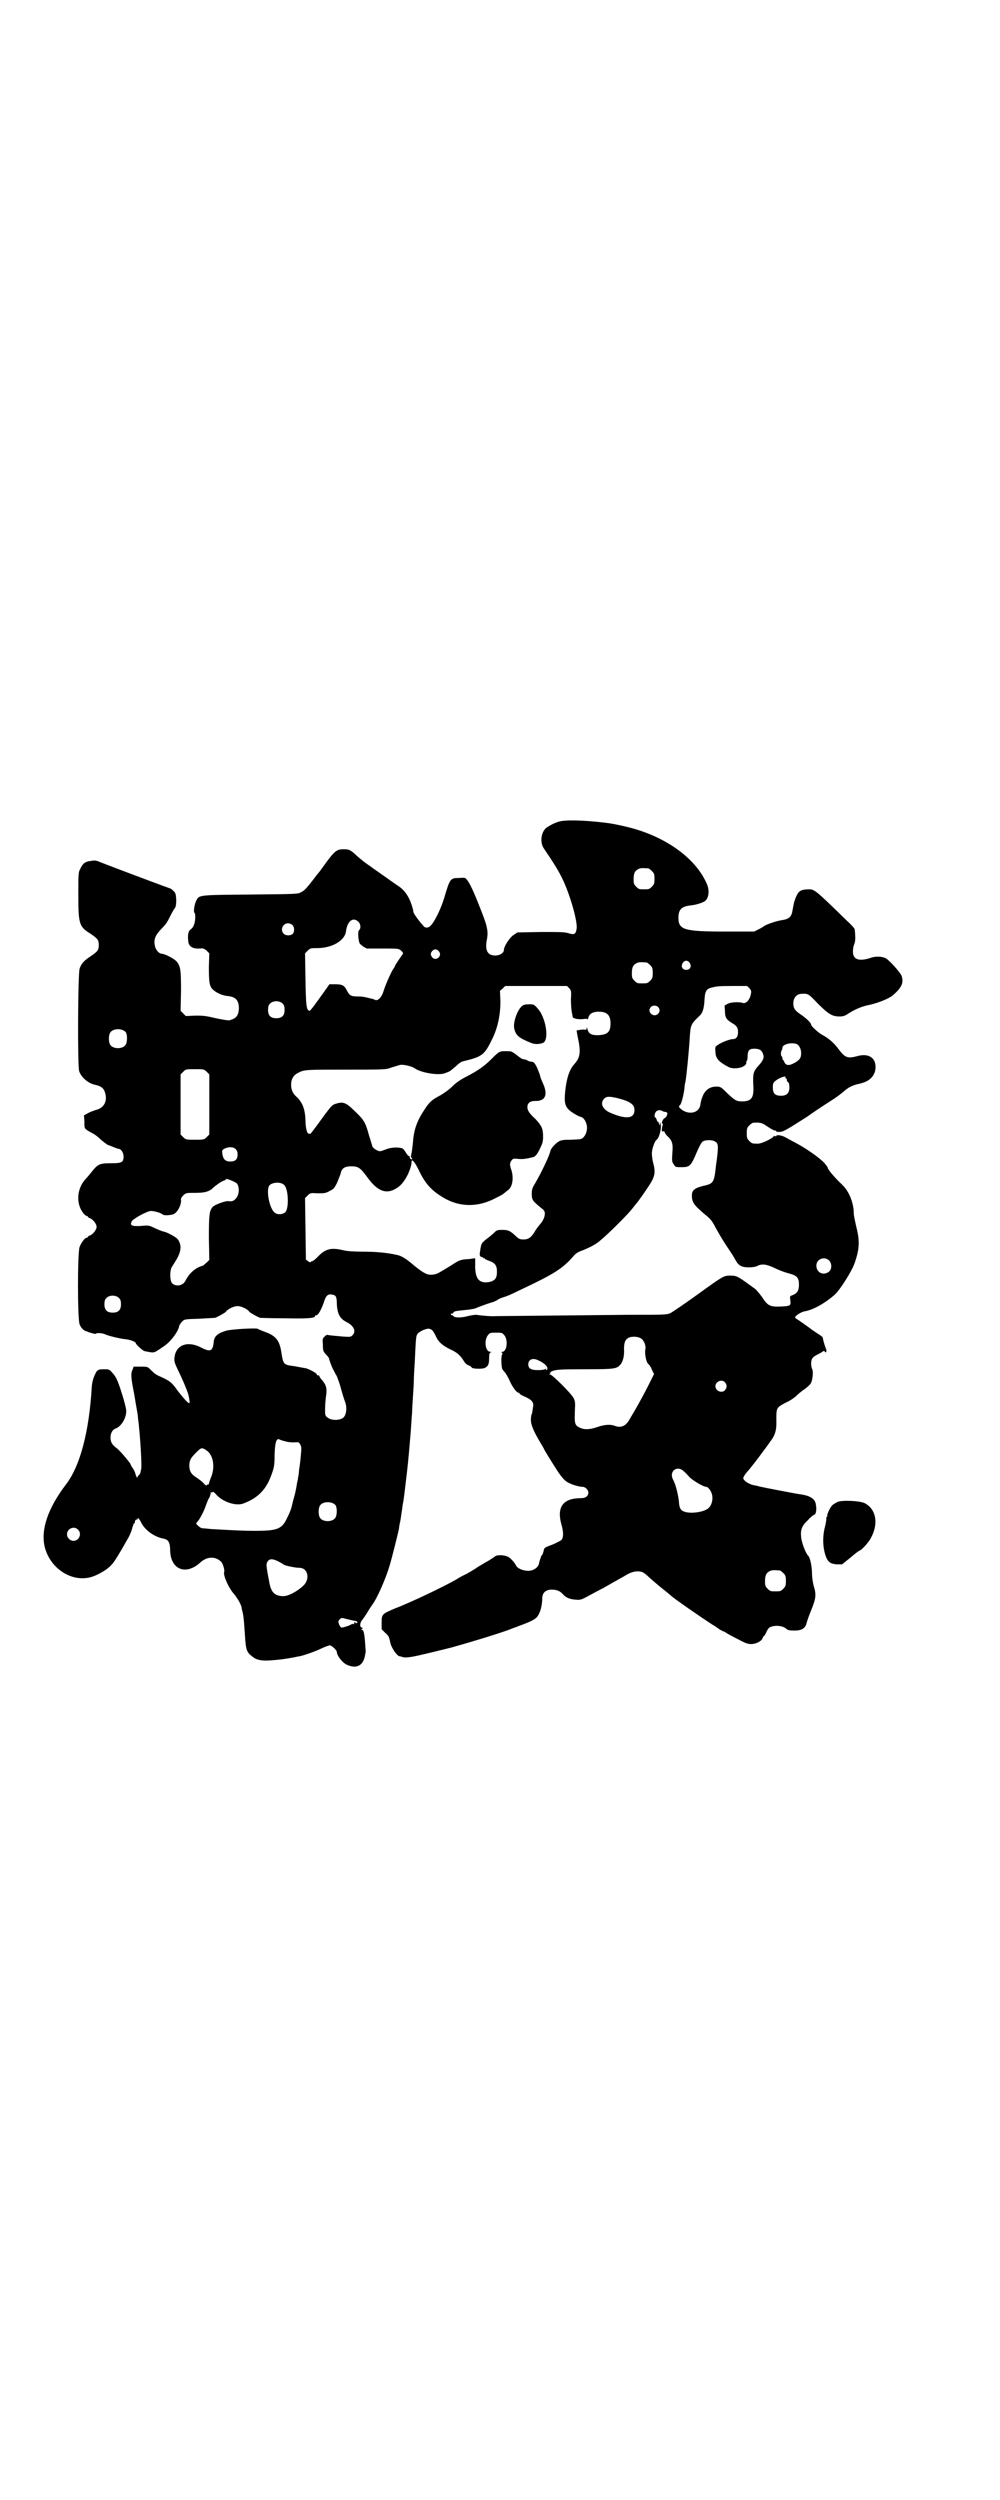 <?xml version="1.0" standalone="no"?>
<!DOCTYPE svg PUBLIC "-//W3C//DTD SVG 20010904//EN"
 "http://www.w3.org/TR/2001/REC-SVG-20010904/DTD/svg10.dtd">
<svg version="1.0" xmlns="http://www.w3.org/2000/svg"
 width="1149pt" height="2870pt" viewBox="0 0 1149 2870"
 preserveAspectRatio="xMidYMid meet">
<g transform="translate(0,2870) scale(0.5,-0.5)"
fill="#000000" stroke="none">
<path d="M1283 3853 c-10 -3 -23 -10 -29 -15 -11 -11 -13 -32 -5 -45 27 -40
34 -52 43 -70 18 -37 36 -100 33 -116 -2 -12 -5 -14 -18 -10 -9 3 -20 3 -64 3
l-54 -1 -9 -6 c-9 -6 -22 -26 -22 -34 0 -7 -9 -13 -20 -13 -17 0 -23 11 -20
32 5 24 3 33 -17 83 -13 33 -22 52 -28 59 -4 5 -5 5 -18 4 -20 0 -21 -1 -34
-45 -8 -27 -24 -59 -33 -66 -4 -4 -12 -4 -15 1 -11 12 -23 29 -23 32 0 2 -2
11 -5 19 -6 17 -15 30 -26 38 -6 4 -29 20 -47 33 -6 4 -16 11 -24 17 -8 5 -20
15 -27 21 -15 14 -18 16 -31 16 -17 0 -21 -3 -51 -45 -2 -3 -5 -7 -6 -8 -1 -1
-6 -7 -11 -14 -18 -23 -22 -28 -31 -32 -5 -4 -16 -4 -116 -5 -121 -1 -117 -1
-124 -14 -4 -8 -7 -25 -4 -28 3 -3 2 -22 -2 -29 -1 -4 -5 -8 -8 -10 -5 -4 -6
-15 -4 -29 2 -10 11 -15 26 -14 8 1 10 0 16 -5 l6 -6 -1 -31 c0 -35 1 -45 10
-53 8 -7 21 -13 33 -14 19 -2 26 -10 26 -29 -1 -16 -6 -23 -23 -27 -3 0 -16 2
-30 5 -21 5 -27 6 -46 6 l-23 -1 -6 6 -6 6 1 45 c0 48 -1 56 -9 67 -5 7 -28
19 -35 19 -6 0 -14 8 -16 18 -3 13 0 23 12 36 15 16 15 16 23 32 4 8 9 17 11
19 2 3 3 8 3 19 -1 13 -1 15 -6 20 -3 3 -7 6 -8 6 -1 0 -124 46 -152 57 -20 8
-19 8 -31 6 -12 -1 -18 -6 -23 -17 -5 -9 -5 -11 -5 -61 0 -67 2 -73 28 -89 16
-11 19 -14 19 -26 0 -12 -3 -15 -19 -26 -14 -9 -21 -16 -25 -28 -4 -12 -5
-225 -1 -236 5 -14 21 -28 37 -31 14 -3 20 -8 23 -20 5 -19 -4 -34 -23 -38 -2
-1 -9 -3 -15 -6 l-11 -6 1 -15 c0 -17 -1 -15 18 -26 5 -2 14 -9 20 -15 7 -6
14 -11 16 -12 3 -1 9 -3 13 -5 5 -2 10 -4 12 -4 5 0 11 -9 11 -17 0 -14 -4
-16 -29 -16 -25 0 -30 -2 -42 -17 -5 -6 -12 -15 -17 -20 -19 -21 -22 -55 -5
-77 3 -4 7 -7 8 -7 2 0 3 -1 3 -2 0 -1 2 -2 4 -3 7 -2 16 -13 16 -20 0 -7 -9
-18 -16 -20 -2 -1 -4 -2 -4 -3 0 -1 -1 -2 -3 -2 -4 0 -12 -11 -16 -21 -5 -11
-5 -167 0 -178 3 -8 10 -15 16 -16 1 0 3 -1 5 -2 10 -3 16 -5 17 -3 1 2 16 1
21 -2 6 -3 34 -10 46 -11 11 -1 24 -6 24 -9 0 -3 15 -16 19 -18 3 -1 10 -2 15
-3 9 -1 9 -1 31 14 16 11 33 34 35 47 1 3 4 7 7 10 5 5 7 5 39 6 18 1 34 2 36
2 6 2 24 12 25 14 4 6 18 13 27 13 9 0 23 -7 27 -13 1 -2 19 -12 25 -14 2 0
27 -1 56 -1 51 -1 70 0 70 5 0 1 1 2 3 2 4 0 11 12 17 29 5 17 10 21 21 18 7
-1 9 -6 9 -20 1 -24 7 -35 23 -43 16 -8 22 -21 13 -30 -4 -4 -6 -4 -21 -3 -23
2 -34 3 -36 4 -2 0 -5 -1 -7 -4 -5 -4 -5 -6 -4 -19 0 -14 1 -15 7 -22 4 -4 7
-8 7 -9 0 -2 7 -22 11 -28 1 -2 4 -8 7 -13 2 -5 7 -18 10 -30 3 -11 7 -24 9
-29 5 -13 3 -30 -4 -36 -8 -7 -28 -7 -36 0 -6 4 -6 6 -6 19 0 8 1 21 2 29 3
18 1 26 -8 37 -4 4 -7 9 -7 10 0 1 -1 2 -3 2 -2 0 -3 1 -3 2 0 3 -15 11 -24
14 -5 1 -17 3 -27 5 -25 3 -26 4 -30 29 -4 29 -12 40 -36 49 -8 3 -16 6 -19 8
-5 2 -63 -1 -74 -5 -19 -6 -26 -13 -27 -26 -2 -21 -8 -23 -29 -12 -31 16 -58
6 -61 -23 -1 -9 0 -12 8 -29 11 -22 22 -49 24 -57 3 -12 3 -19 2 -19 -3 0 -13
11 -27 29 -13 19 -18 22 -37 31 -14 6 -16 8 -26 18 -6 6 -7 6 -22 6 l-16 0 -2
-6 c-5 -10 -4 -20 3 -55 3 -18 6 -36 7 -41 1 -5 2 -12 2 -15 5 -37 10 -117 7
-120 0 -1 -1 -3 -1 -6 -1 -2 -2 -5 -4 -6 -1 -1 -3 -3 -3 -5 -1 -2 -2 0 -4 5
-1 5 -4 12 -7 16 -3 4 -5 8 -5 9 0 2 -24 31 -31 36 -12 9 -15 15 -15 25 0 10
4 18 12 21 13 5 24 24 24 39 1 5 -6 30 -15 57 -6 17 -9 23 -16 31 -8 9 -8 9
-20 9 -12 0 -13 -1 -17 -5 -6 -10 -10 -22 -11 -34 -6 -105 -27 -183 -59 -225
-42 -55 -59 -105 -49 -145 13 -49 62 -81 107 -68 11 3 31 14 39 21 2 2 6 5 8
8 4 3 16 22 39 63 3 6 7 15 8 21 2 5 3 10 4 10 1 0 2 1 2 2 -1 2 2 8 4 7 1 -1
2 0 2 1 0 5 4 1 9 -9 8 -16 29 -32 51 -36 11 -2 15 -9 15 -27 1 -44 36 -58 69
-28 15 14 34 15 47 3 5 -3 10 -21 8 -25 -2 -8 10 -35 21 -48 8 -9 17 -24 19
-32 0 -3 2 -9 3 -14 2 -9 3 -23 5 -53 2 -31 4 -37 16 -46 13 -11 26 -12 69 -7
8 1 20 3 25 4 6 1 13 3 16 3 9 2 33 10 50 18 8 4 17 7 19 7 4 0 16 -11 16 -15
0 -8 12 -24 22 -29 23 -11 39 -3 43 22 1 5 2 10 1 12 -2 37 -4 46 -9 46 -1 0
-1 1 1 2 2 1 2 2 -1 3 -5 1 -4 12 2 18 2 3 8 11 12 18 4 7 9 14 11 17 11 15
30 58 39 88 6 20 20 76 22 87 0 4 2 12 3 17 1 5 2 14 3 20 1 6 2 12 2 15 3 14
3 16 10 75 3 24 6 61 8 84 2 23 3 47 4 54 0 7 1 24 2 38 1 14 2 30 2 37 0 7 1
25 2 40 3 63 3 61 7 67 6 6 20 12 26 11 6 -1 9 -4 15 -16 6 -14 15 -22 33 -31
16 -7 24 -14 33 -29 2 -3 6 -7 10 -8 4 -2 7 -4 7 -5 0 -3 24 -4 30 -1 8 4 10
9 10 23 0 9 1 12 4 13 2 0 2 1 -1 1 -12 0 -15 26 -6 38 5 6 6 6 19 6 13 0 14
0 19 -6 9 -11 6 -38 -5 -38 -2 0 -2 -1 -1 -2 2 -1 2 -2 1 -4 -3 -4 -2 -27 0
-33 1 -2 4 -6 7 -9 2 -3 7 -11 10 -18 6 -14 16 -28 21 -28 1 0 2 -1 2 -2 0 -1
5 -4 12 -7 16 -7 21 -13 19 -23 -2 -13 -2 -15 -3 -17 -1 -1 -2 -7 -2 -13 0
-12 6 -26 22 -53 4 -7 8 -13 8 -14 0 -1 14 -24 30 -49 9 -14 17 -23 22 -26 8
-6 28 -12 37 -12 6 0 13 -7 13 -13 0 -8 -6 -13 -17 -13 -41 0 -56 -20 -45 -60
5 -17 5 -29 1 -35 -1 -2 -11 -7 -20 -11 -21 -8 -20 -7 -22 -16 -1 -4 -2 -7 -3
-8 -1 -1 -2 -3 -3 -4 0 -2 -1 -4 -1 -5 -1 -1 -2 -5 -3 -9 -1 -8 -7 -14 -15
-17 -12 -5 -33 1 -38 10 -3 7 -14 19 -20 21 -9 4 -25 4 -29 0 -2 -2 -9 -6 -15
-10 -6 -3 -17 -10 -24 -14 -7 -5 -19 -12 -26 -16 -7 -3 -18 -9 -24 -13 -26
-15 -105 -53 -140 -66 -30 -13 -31 -13 -31 -33 l0 -15 8 -8 c8 -7 9 -9 12 -23
2 -11 15 -30 21 -31 2 0 4 -1 5 -1 5 -3 16 -2 35 2 40 9 46 11 79 19 47 13
122 36 138 43 2 1 9 3 16 6 30 11 37 15 43 21 3 4 5 8 5 8 0 1 1 3 2 5 3 8 5
20 5 29 0 14 8 21 22 21 11 0 19 -3 26 -11 7 -8 16 -11 28 -12 11 -1 13 -1 31
9 11 6 26 14 34 18 14 8 35 20 46 26 16 10 24 12 34 12 10 -1 12 -2 26 -15 9
-8 23 -20 32 -27 9 -7 16 -13 17 -14 6 -6 71 -51 96 -67 4 -2 11 -7 15 -10 5
-3 9 -5 10 -5 1 0 4 -2 7 -4 3 -2 14 -8 26 -14 19 -10 22 -11 32 -11 11 1 23
7 25 15 1 2 2 4 3 4 1 0 3 4 5 8 1 4 5 9 7 11 11 6 30 5 39 -3 3 -3 7 -4 18
-4 18 0 26 5 29 19 1 4 6 18 11 30 10 25 11 34 5 53 -2 8 -4 19 -4 28 0 16 -4
37 -9 42 -6 6 -15 31 -16 42 -2 18 2 27 16 40 6 7 13 12 14 12 4 0 6 12 4 22
-1 14 -13 22 -37 25 -8 1 -86 16 -94 18 -2 1 -7 2 -13 3 -12 3 -23 11 -23 16
0 2 3 7 6 11 10 11 27 33 40 51 7 9 14 19 16 22 11 14 15 26 14 50 0 28 0 28
23 40 9 4 19 11 23 15 3 3 12 11 20 16 9 7 14 12 15 17 3 9 4 26 1 29 -1 2 -2
7 -2 12 0 11 3 15 15 21 4 2 10 5 12 7 2 2 3 1 5 -1 1 -2 2 -2 3 1 0 2 0 5 -1
6 -1 2 -6 17 -7 24 -1 2 -1 4 -2 4 -1 1 -24 16 -25 17 -2 2 -29 21 -34 24 -3
2 -4 3 -2 5 4 5 15 11 21 12 19 3 46 18 69 38 12 11 39 53 46 73 11 32 12 50
4 82 -3 13 -6 27 -6 31 0 25 -11 52 -27 67 -18 17 -33 35 -33 39 0 1 -3 5 -7
10 -10 11 -39 32 -65 46 -10 5 -22 12 -26 14 -7 4 -20 6 -20 3 0 -1 -1 -2 -2
-1 -1 1 -3 1 -4 0 -4 -6 -28 -17 -36 -17 -13 0 -14 0 -20 6 -5 5 -6 7 -6 18 0
11 1 13 6 18 3 3 7 6 9 6 15 1 20 0 30 -7 12 -8 19 -12 22 -11 0 0 1 -1 1 -2
0 -1 4 -1 9 -1 8 1 15 5 62 35 28 20 57 38 63 42 6 4 15 11 20 15 10 9 17 13
30 17 5 1 10 2 12 3 20 5 32 19 32 37 0 22 -17 32 -42 25 -22 -6 -28 -4 -43
16 -10 14 -24 26 -38 33 -9 5 -25 20 -25 23 0 4 -10 14 -23 23 -14 9 -18 15
-18 26 0 13 8 22 19 22 15 1 16 0 37 -22 24 -24 33 -30 50 -30 8 0 12 1 21 7
14 9 30 16 45 19 20 4 46 14 56 22 21 18 26 29 21 45 -3 8 -28 36 -37 41 -9 4
-23 5 -36 0 -26 -8 -39 -3 -39 15 0 5 1 13 3 17 3 7 3 17 1 34 0 2 -8 11 -18
20 -76 74 -74 72 -90 72 -19 -1 -23 -5 -31 -29 -1 -5 -3 -14 -4 -20 -2 -14 -8
-20 -26 -22 -15 -3 -35 -10 -40 -14 -1 -1 -6 -4 -12 -7 l-10 -5 -65 0 c-97 0
-109 4 -109 32 0 19 8 26 28 28 11 1 28 6 33 10 9 7 11 25 4 40 -23 53 -82 99
-157 123 -18 6 -57 15 -77 17 -50 6 -93 7 -107 2z m207 -107 c1 0 5 -3 8 -6 5
-5 6 -7 6 -18 0 -11 -1 -13 -6 -18 -6 -6 -7 -6 -18 -6 -11 0 -12 0 -18 6 -5 5
-6 7 -6 17 0 14 3 20 12 24 5 2 8 2 22 1z m-667 -122 c6 -5 7 -16 2 -20 -3 -3
-2 -20 1 -29 1 -4 17 -15 20 -13 0 0 16 0 35 0 35 0 35 0 41 -5 3 -3 5 -6 4
-7 -1 -1 -18 -26 -18 -27 0 -1 -2 -5 -5 -9 -6 -10 -18 -37 -22 -51 -4 -13 -13
-22 -19 -19 -2 1 -6 3 -9 3 -15 4 -21 5 -32 5 -14 0 -18 2 -24 14 -6 12 -11
14 -28 14 l-12 0 -7 -10 c-25 -35 -37 -52 -39 -51 -7 2 -8 12 -9 72 l-1 60 6
6 c6 6 7 6 22 6 34 0 63 17 66 38 3 24 16 34 28 23z m-151 -8 c5 -5 5 -15 1
-20 -5 -5 -16 -5 -21 0 -9 9 -2 24 10 24 3 0 8 -2 10 -4z m337 -61 c8 -11 -8
-23 -16 -13 -4 6 -4 9 0 14 5 6 12 5 16 -1z m576 -26 c5 -8 1 -16 -8 -16 -9 0
-13 8 -8 16 2 3 5 5 8 5 3 0 6 -2 8 -5z m-99 1 c1 0 5 -3 8 -6 5 -5 6 -7 6
-18 0 -11 -1 -13 -6 -18 -6 -6 -7 -6 -18 -6 -11 0 -12 0 -18 6 -5 5 -6 7 -6
17 0 14 3 20 12 24 5 2 8 2 22 1z m-178 -59 c5 -6 5 -7 4 -26 0 -11 1 -24 2
-29 1 -5 2 -10 2 -11 1 -4 12 -6 24 -5 6 1 10 1 10 -1 0 -1 1 1 2 4 2 9 10 14
24 14 19 0 27 -8 27 -27 0 -20 -7 -26 -29 -27 -15 0 -21 3 -24 14 -1 4 -2 5
-2 2 0 -4 -1 -4 -5 -3 -3 0 -8 0 -12 -1 l-6 -1 2 -12 c8 -36 7 -49 -6 -64 -11
-12 -17 -27 -21 -54 -4 -31 -3 -42 7 -52 6 -6 23 -16 29 -17 4 -1 10 -8 12
-17 4 -15 -5 -34 -17 -34 -2 0 -12 -1 -22 -1 -14 0 -20 -1 -25 -4 -7 -4 -18
-16 -19 -21 -2 -11 -21 -51 -37 -78 -5 -8 -6 -13 -6 -20 0 -15 1 -17 22 -34 7
-5 8 -8 8 -13 0 -7 -4 -16 -10 -23 -5 -6 -10 -12 -15 -21 -8 -12 -14 -15 -24
-15 -8 0 -11 1 -19 9 -12 11 -16 13 -30 13 -11 0 -13 -1 -18 -6 -3 -3 -11 -10
-18 -15 -11 -9 -12 -10 -14 -23 -2 -12 -2 -14 0 -17 2 -1 4 -2 5 -2 0 1 1 1 1
-1 0 -1 1 -2 2 -1 1 1 2 0 2 -1 0 -1 4 -3 10 -5 14 -5 18 -11 18 -25 0 -16 -5
-21 -19 -24 -23 -3 -32 8 -31 43 l0 12 -14 -2 c-20 -1 -22 -2 -42 -15 -28 -17
-29 -18 -37 -20 -15 -3 -22 0 -46 19 -21 18 -31 24 -43 26 -23 5 -49 7 -76 7
-20 0 -35 1 -44 3 -29 7 -42 4 -60 -15 -6 -6 -11 -10 -13 -10 -1 0 -3 -1 -3
-2 -1 -1 -3 0 -6 2 l-5 4 -1 71 -1 70 6 6 c6 6 7 6 23 5 15 0 18 0 27 5 10 5
11 6 18 20 3 8 7 17 8 21 2 11 9 16 24 16 16 0 21 -3 37 -25 25 -35 47 -41 72
-22 14 10 29 39 30 58 0 7 7 -1 15 -17 14 -30 27 -46 50 -61 38 -26 82 -29
124 -8 10 5 20 10 22 12 3 2 7 6 10 8 11 7 14 29 8 47 -4 11 -4 16 1 22 3 4 5
4 15 3 10 -1 18 0 34 4 5 1 10 7 16 20 6 12 7 16 7 28 0 17 -3 24 -17 39 -15
14 -19 20 -19 28 0 9 6 14 17 14 25 -1 31 15 18 42 -3 7 -6 14 -6 17 -1 3 -4
11 -7 18 -5 10 -7 12 -11 13 -3 0 -8 1 -11 3 -3 2 -8 3 -10 3 -2 0 -8 4 -14 9
-6 5 -13 9 -15 9 -24 1 -24 1 -37 -11 -20 -21 -35 -32 -64 -47 -14 -7 -24 -14
-33 -23 -7 -7 -20 -16 -27 -20 -19 -10 -25 -15 -36 -32 -18 -27 -25 -47 -27
-76 -1 -9 -2 -19 -3 -23 -2 -10 -2 -11 0 -13 2 -2 2 -3 0 -3 -3 0 -6 5 -4 7 0
1 0 1 -1 0 -2 0 -5 3 -8 8 -3 5 -6 9 -8 10 -8 3 -23 3 -35 -1 -6 -2 -13 -5
-15 -5 -4 -2 -16 5 -19 10 -1 3 -4 14 -8 26 -8 30 -12 36 -32 55 -20 20 -27
23 -43 18 -11 -3 -11 -4 -49 -56 -7 -9 -12 -16 -12 -14 0 1 -1 2 -2 1 -4 -2
-8 13 -8 31 -1 26 -7 41 -21 54 -8 7 -12 16 -12 27 0 14 6 23 17 28 13 7 17 7
113 7 87 0 88 0 101 5 7 2 16 5 20 6 7 1 26 -3 33 -8 16 -11 57 -17 70 -11 3
1 8 3 10 4 2 1 9 7 15 12 6 6 13 11 16 11 45 11 49 14 68 53 12 25 18 54 18
84 l-1 25 6 5 6 6 71 0 71 0 5 -5z m414 0 c5 -6 5 -7 3 -16 -3 -12 -11 -20
-18 -18 -8 3 -28 2 -35 -2 l-7 -4 1 -13 c0 -14 3 -19 16 -27 11 -6 14 -11 14
-21 0 -10 -4 -16 -12 -16 -7 0 -25 -7 -34 -13 -6 -4 -7 -5 -6 -14 0 -17 6 -24
30 -37 14 -7 41 -1 41 10 0 2 0 4 1 4 1 0 2 5 2 10 0 14 4 18 15 18 12 0 17
-3 20 -11 4 -9 1 -16 -10 -28 -12 -13 -13 -19 -12 -43 2 -30 -3 -39 -26 -39
-13 0 -17 3 -34 19 -14 14 -15 15 -25 15 -14 0 -24 -7 -30 -19 -4 -10 -5 -12
-7 -25 -4 -16 -24 -21 -41 -10 -9 7 -9 8 -5 12 3 3 8 22 10 39 0 5 1 11 2 13
3 18 8 69 10 102 2 29 2 31 22 50 8 7 11 18 12 38 1 18 4 24 15 27 12 3 14 4
49 4 l34 0 5 -5z m-1072 -36 c3 -3 4 -7 4 -14 0 -13 -6 -19 -19 -19 -13 0 -19
6 -19 19 0 7 1 11 4 14 7 8 23 8 30 0z m862 -7 c5 -5 5 -11 0 -16 -10 -10 -27
5 -16 16 4 4 12 4 16 0z m-1223 -58 c4 -6 4 -24 -1 -30 -7 -9 -27 -9 -34 0 -5
6 -5 24 0 30 7 9 27 9 35 0z m1541 -27 c6 -2 11 -11 11 -21 0 -11 -3 -16 -16
-23 -11 -6 -18 -6 -22 1 -1 3 -3 6 -3 6 -1 0 -2 2 -2 4 0 2 -1 4 -2 5 -2 1 -2
12 1 14 0 1 1 3 1 5 0 8 19 13 32 9z m-1355 -64 l6 -6 0 -69 0 -69 -6 -6 c-6
-6 -7 -6 -27 -6 -20 0 -21 0 -27 6 l-6 6 0 69 0 69 6 6 c6 6 6 6 27 6 20 0 21
0 27 -6z m1330 -13 c-1 -1 0 -2 1 -2 1 0 2 -1 2 -3 0 -2 1 -5 3 -6 2 -1 3 -5
3 -12 0 -13 -6 -19 -19 -19 -14 0 -19 5 -19 19 0 10 1 11 7 16 9 7 25 12 22 7z
m-384 -48 c27 -7 37 -14 37 -27 0 -20 -20 -22 -58 -5 -16 8 -21 21 -12 31 6 6
12 6 33 1z m101 -29 c1 -1 4 -2 6 -2 6 -1 6 -2 5 -7 -1 -3 -3 -6 -5 -7 -5 -2
-9 -13 -6 -13 1 0 2 -1 1 -2 -2 -7 -3 -16 -1 -16 3 1 7 0 5 -1 0 -1 2 -5 6 -9
12 -11 14 -18 12 -40 -1 -17 -1 -20 3 -25 4 -7 4 -7 19 -7 18 0 21 3 34 34 6
14 11 23 14 25 6 4 22 4 28 0 8 -5 9 -8 2 -58 -4 -37 -6 -39 -29 -44 -20 -5
-26 -10 -26 -22 0 -16 4 -22 34 -47 9 -7 14 -14 21 -28 5 -9 16 -28 24 -40 9
-13 18 -27 21 -33 7 -13 14 -17 31 -17 8 0 15 1 19 3 11 6 22 4 41 -5 10 -5
24 -10 32 -12 19 -5 23 -10 23 -26 0 -13 -4 -20 -15 -24 -6 -2 -6 -2 -5 -11 2
-13 1 -14 -22 -15 -25 -1 -30 2 -43 22 -5 7 -12 15 -15 18 -40 29 -42 31 -57
31 -16 0 -16 0 -77 -44 -29 -21 -56 -39 -61 -42 -10 -4 -12 -4 -98 -4 -109 -1
-288 -3 -303 -3 -10 -1 -32 1 -46 3 -3 0 -11 -1 -19 -3 -14 -4 -31 -4 -33 0 0
1 -2 2 -3 2 -2 0 -3 1 -3 2 0 1 1 2 3 2 2 0 3 1 3 2 0 3 6 4 27 6 11 1 22 3
24 4 4 2 28 11 39 14 4 1 9 4 11 5 2 2 9 5 16 7 7 2 20 8 30 13 85 40 103 51
130 82 3 4 10 9 20 12 19 8 31 14 42 24 16 13 57 54 68 67 6 7 11 14 12 15 4
4 19 25 30 42 14 21 16 31 10 53 -2 7 -3 17 -3 22 0 10 7 29 11 31 7 5 13 34
8 39 -1 0 -1 -1 0 -3 0 -2 0 -3 -1 -2 -1 1 -2 3 -2 4 0 2 -1 3 -2 3 -1 0 -2 2
-3 5 -1 3 -2 5 -3 5 -3 0 -2 10 2 14 3 3 9 4 14 1z m-981 -87 c4 -4 5 -7 5
-13 0 -11 -5 -16 -17 -16 -11 0 -16 5 -18 17 -1 8 -1 9 4 12 9 5 21 5 26 0z
m3 -79 c7 -8 6 -27 -2 -35 -5 -6 -9 -7 -17 -6 -7 1 -31 -8 -36 -13 -8 -9 -9
-18 -9 -72 l1 -50 -6 -6 c-4 -3 -7 -6 -8 -7 -17 -4 -32 -17 -41 -35 -6 -12
-23 -14 -31 -5 -5 7 -5 29 0 37 2 3 7 11 10 16 12 20 13 35 3 48 -4 5 -27 17
-32 17 -1 0 -9 3 -18 7 -15 7 -15 8 -34 6 -22 -1 -26 1 -21 11 3 5 29 20 41
23 6 2 27 -4 30 -8 2 -1 6 -2 15 -1 10 1 13 3 17 8 6 6 11 20 10 27 -1 2 1 6
5 10 6 6 7 6 27 6 20 0 30 2 39 9 1 1 6 6 12 10 5 4 12 8 15 9 3 1 6 2 5 3 -2
4 20 -5 25 -9z m110 -5 c9 -11 10 -52 2 -61 -6 -6 -19 -7 -25 -1 -12 9 -20 52
-12 62 7 8 28 9 35 0z m1251 -172 c7 -7 7 -20 0 -26 -13 -10 -29 -2 -29 14 0
15 18 22 29 12z m-1631 -87 c3 -3 4 -7 4 -14 0 -13 -6 -19 -19 -19 -13 0 -19
6 -19 19 0 7 1 11 4 14 7 8 23 8 30 0z m1200 -93 c6 -4 11 -17 9 -24 -2 -10 2
-32 8 -35 1 -1 5 -6 7 -12 l5 -10 -13 -26 c-7 -14 -20 -38 -28 -52 -8 -14 -16
-27 -17 -29 -8 -13 -19 -17 -32 -12 -10 4 -25 3 -41 -3 -18 -6 -30 -6 -40 -1
-11 5 -12 10 -11 36 1 22 1 24 -3 32 -5 10 -49 54 -54 54 -3 0 -3 0 0 2 3 2 3
2 0 2 -2 0 1 2 6 4 8 3 15 4 74 4 70 0 73 1 82 11 6 8 9 20 8 36 0 15 3 22 12
26 8 3 22 2 28 -3z m-236 -50 c11 -5 19 -12 20 -17 0 -3 -1 -5 -2 -5 -1 0 -2
1 -1 3 1 2 1 2 -1 0 -2 -2 -9 -3 -18 -3 -16 0 -22 4 -22 13 0 12 11 16 24 9z
m428 -50 c5 -6 5 -12 0 -18 -7 -8 -22 -2 -22 9 0 11 15 17 22 9z m-1012 -135
c5 -2 14 -3 21 -3 11 1 12 1 15 -5 3 -6 3 -8 1 -28 -1 -12 -3 -26 -4 -32 0 -5
-1 -12 -2 -15 0 -3 -1 -8 -2 -11 -2 -13 -5 -28 -7 -34 -1 -3 -2 -8 -3 -11 -3
-14 -5 -21 -13 -37 -12 -26 -22 -30 -74 -30 -30 0 -44 1 -100 4 -10 1 -20 2
-22 2 -1 0 -5 2 -8 5 -6 5 -6 6 -3 9 5 5 15 23 20 38 3 8 6 16 8 18 1 2 2 5 2
6 0 0 1 2 1 3 0 0 0 2 0 3 0 1 1 1 2 0 1 -1 2 0 2 1 1 2 5 -1 10 -7 15 -16 45
-26 62 -19 34 13 53 33 65 69 5 14 6 20 6 43 1 28 4 38 11 35 1 -1 7 -3 12 -4z
m-180 -21 c16 -10 21 -38 11 -62 -3 -7 -5 -14 -5 -15 -1 -2 -1 -2 -2 -2 -1 1
-2 0 -3 -1 0 -2 -2 -1 -6 3 -3 4 -11 10 -17 14 -13 8 -17 15 -17 29 1 12 3 16
16 29 11 11 13 12 23 5z m1098 -49 c4 -3 8 -8 10 -10 7 -9 34 -25 41 -25 4 0
11 -9 13 -17 3 -11 0 -24 -7 -31 -8 -9 -37 -14 -53 -10 -12 3 -15 8 -16 26 -2
15 -7 37 -13 48 -11 20 10 35 25 19z m-801 -77 c4 -6 4 -24 -1 -30 -7 -9 -27
-9 -34 0 -5 6 -5 24 0 30 7 9 27 9 35 0z m-592 -56 c10 -9 3 -26 -10 -26 -8 0
-15 7 -15 15 0 13 16 20 25 11z m460 -73 c6 -3 11 -6 12 -7 3 -3 28 -8 37 -8
20 0 25 -26 9 -41 -15 -14 -36 -25 -48 -24 -18 1 -26 9 -30 31 -8 42 -8 43 -3
50 4 5 11 5 23 -1z m1153 -21 c1 0 5 -3 8 -6 5 -5 6 -7 6 -18 0 -11 -1 -13 -6
-18 -6 -6 -7 -6 -18 -6 -11 0 -12 0 -18 6 -5 5 -6 7 -6 17 0 14 3 20 12 24 5
2 8 2 22 1z m-981 -115 c10 -1 13 -4 8 -6 -2 0 -3 0 -2 1 0 1 0 1 -2 1 -1 0
-2 -1 -1 -3 0 -2 0 -2 -2 -1 -1 1 -3 0 -5 -1 -4 -3 -21 -8 -23 -7 -1 1 -4 4
-5 8 -2 5 -2 6 1 10 4 4 5 5 14 2 5 -1 13 -3 17 -4z"/>
<path d="M1201 3431 c-12 -8 -23 -40 -19 -54 4 -15 10 -20 39 -32 8 -3 17 -3
26 0 16 5 8 59 -12 80 -8 9 -9 9 -19 9 -7 0 -13 -1 -15 -3z"/>
<path d="M1924 2291 c-4 -2 -9 -5 -11 -7 -5 -4 -13 -22 -12 -24 1 -1 0 -2 -1
-3 -1 -1 -2 -3 -1 -4 0 -2 -1 -10 -3 -18 -7 -25 -5 -55 4 -74 5 -9 10 -12 23
-13 l12 0 20 16 c10 9 20 16 21 16 3 0 20 18 25 28 19 34 12 68 -15 81 -12 5
-52 7 -62 2z"/>
</g>
</svg>
